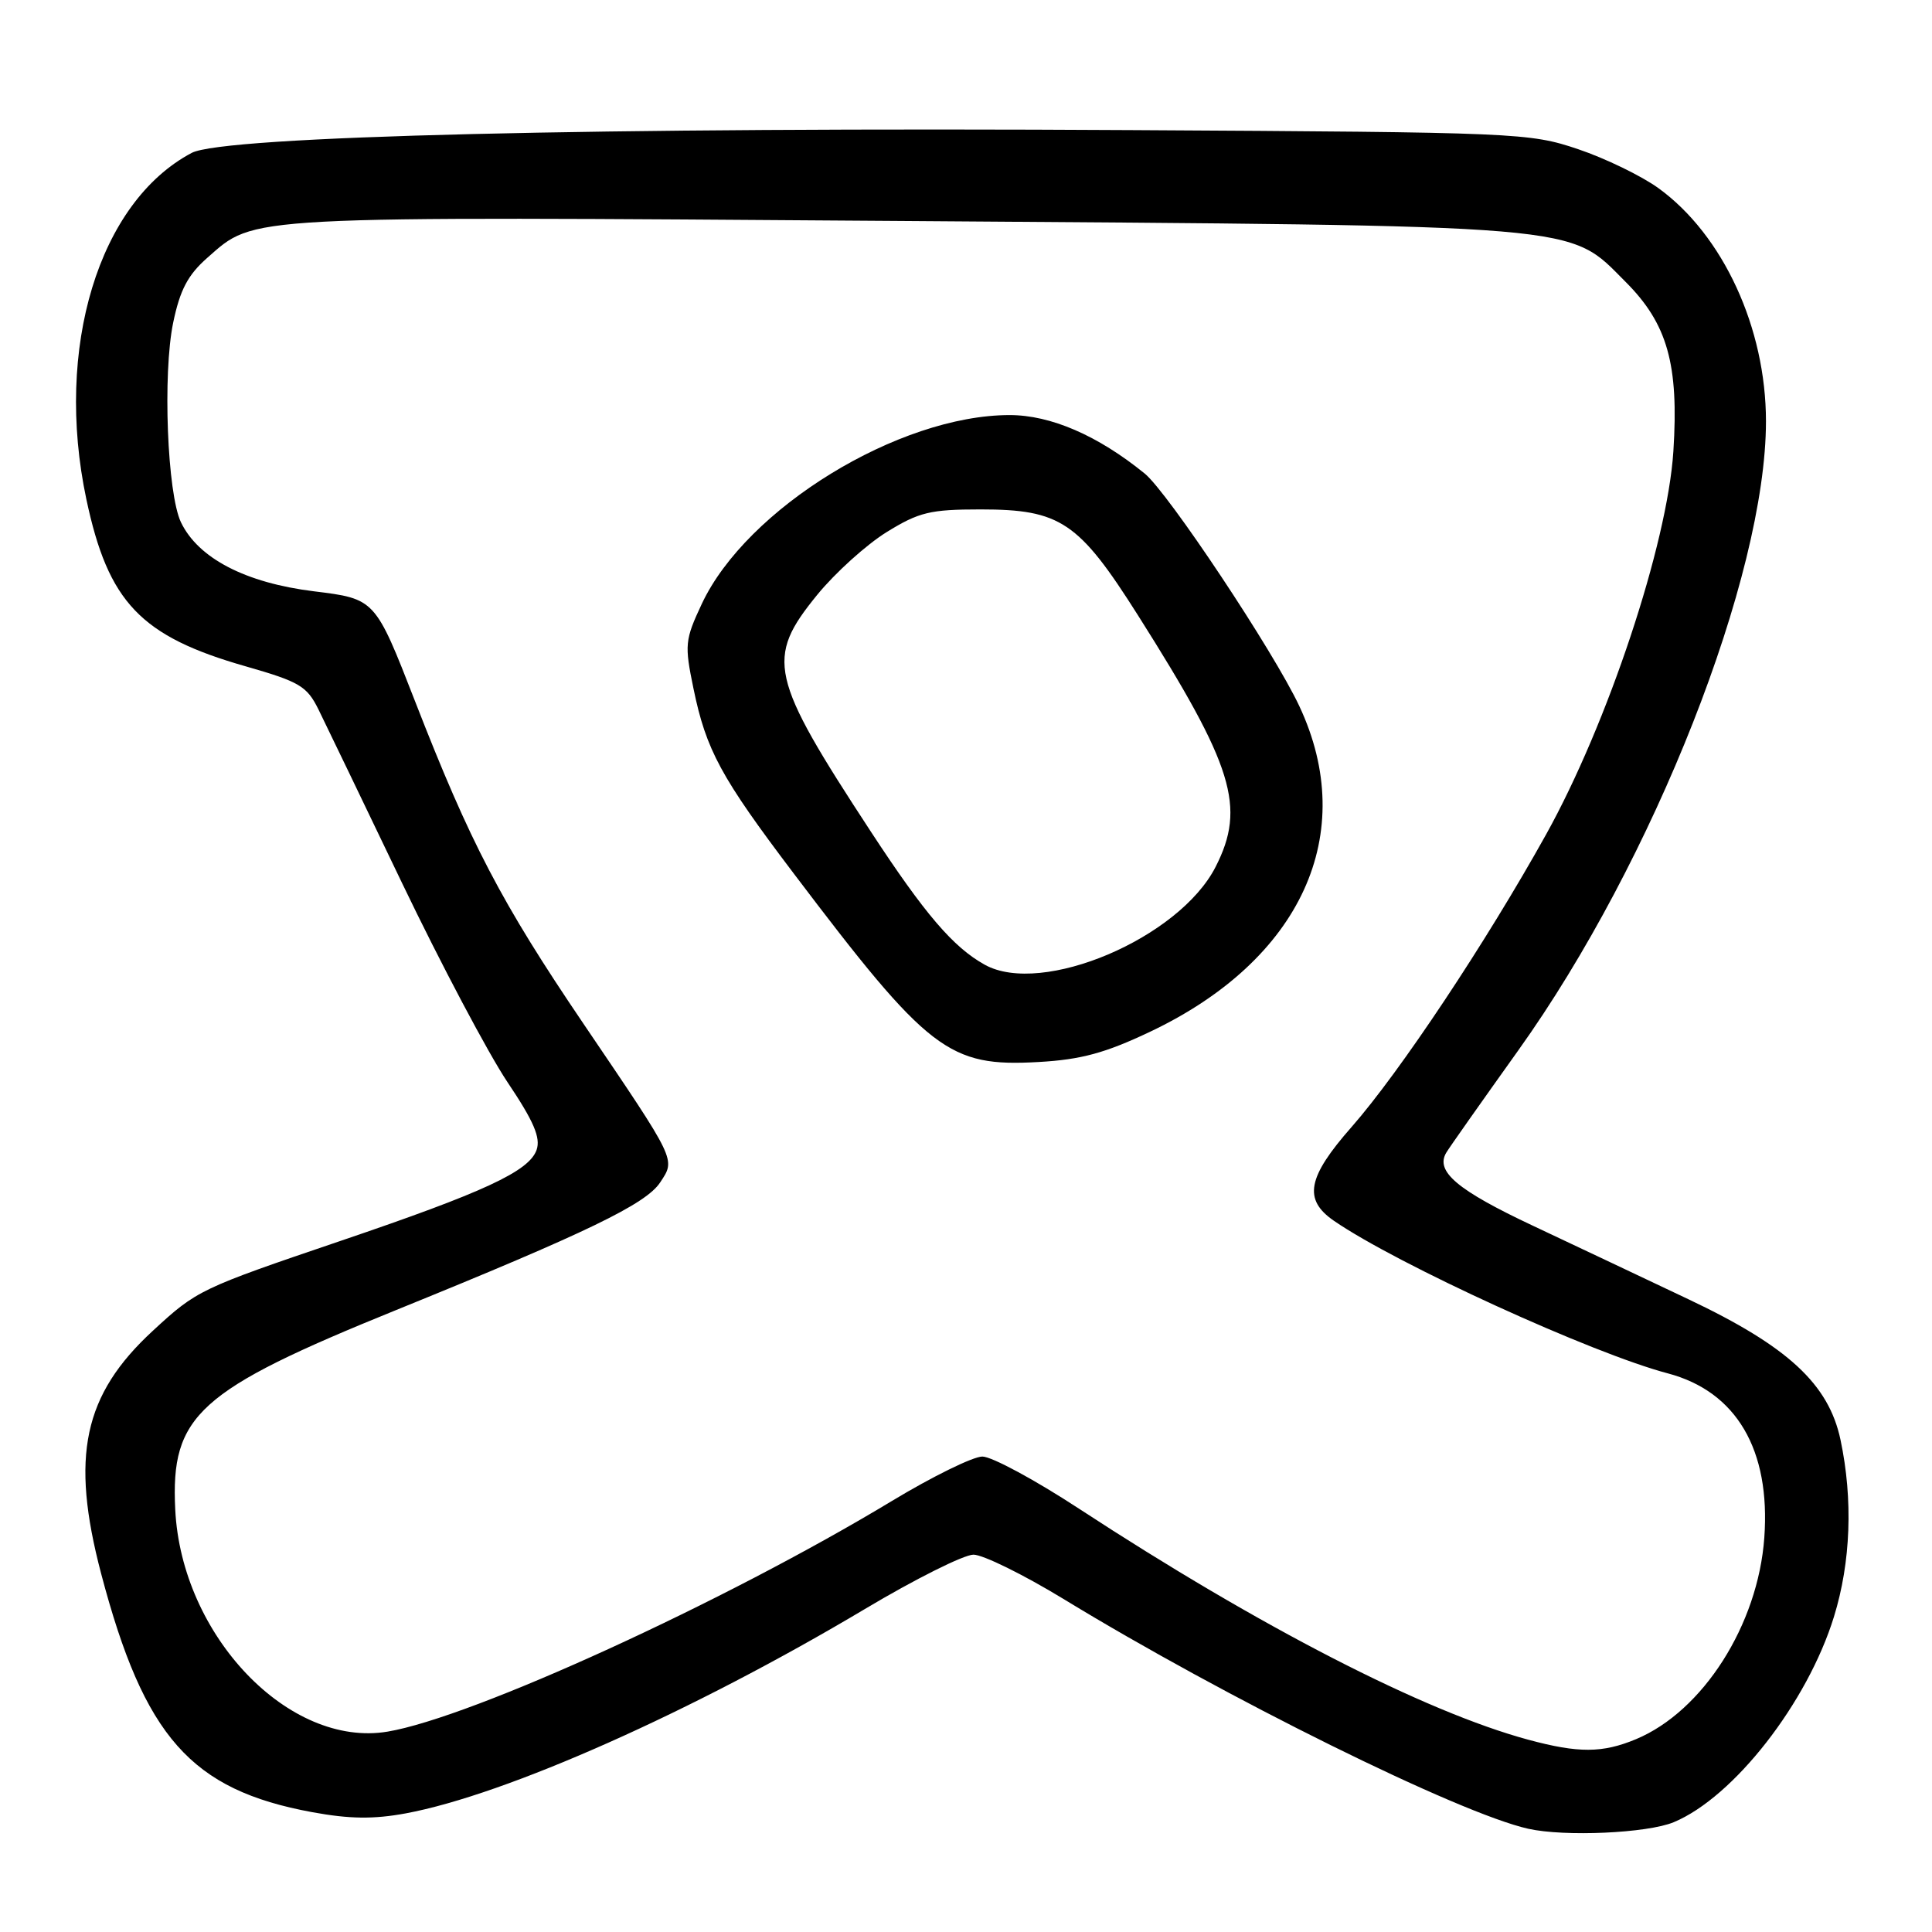 <?xml version="1.0" encoding="UTF-8" standalone="no"?>
<!DOCTYPE svg PUBLIC "-//W3C//DTD SVG 1.1//EN" "http://www.w3.org/Graphics/SVG/1.1/DTD/svg11.dtd" >
<svg xmlns="http://www.w3.org/2000/svg" xmlns:xlink="http://www.w3.org/1999/xlink" version="1.1" viewBox="0 0 256 256">
 <g >
 <path fill="currentColor"
d=" M 221.78 241.45 C 229.73 238.14 239.50 225.61 243.01 214.22 C 245.24 207.01 245.55 198.70 243.88 190.80 C 242.32 183.40 236.91 178.40 223.73 172.16 C 218.11 169.49 208.85 165.12 203.17 162.44 C 193.09 157.70 190.15 155.22 191.64 152.73 C 192.04 152.05 196.34 145.96 201.18 139.18 C 219.14 114.05 233.99 76.33 234.00 55.84 C 234.00 43.46 228.32 31.14 219.75 24.93 C 217.51 23.31 212.71 20.98 209.09 19.76 C 202.67 17.60 201.16 17.53 150.00 17.24 C 79.14 16.83 29.60 18.03 25.40 20.26 C 13.08 26.78 7.20 46.12 11.44 66.14 C 14.34 79.82 18.63 84.32 32.58 88.30 C 39.70 90.34 40.67 90.91 42.21 94.03 C 43.15 95.94 48.13 106.28 53.27 117.00 C 58.42 127.73 64.70 139.59 67.23 143.37 C 70.74 148.59 71.66 150.76 71.10 152.37 C 70.10 155.21 64.17 157.96 45.08 164.44 C 26.50 170.75 26.10 170.94 20.27 176.32 C 11.04 184.82 9.31 192.97 13.40 208.51 C 19.11 230.16 25.30 237.16 41.36 240.12 C 46.31 241.03 49.50 241.07 53.77 240.28 C 67.06 237.81 91.75 226.82 114.59 213.21 C 121.24 209.24 127.72 206.00 128.99 206.00 C 130.25 206.00 135.61 208.64 140.90 211.86 C 162.34 224.95 193.30 240.26 202.50 242.32 C 207.33 243.40 218.28 242.91 221.78 241.45 Z  M 202.50 230.52 C 188.78 226.81 166.95 215.59 142.96 199.90 C 137.16 196.10 131.41 193.00 130.17 193.00 C 128.94 193.00 123.56 195.64 118.21 198.87 C 96.03 212.27 62.58 227.57 51.35 229.45 C 38.29 231.63 24.04 216.73 23.22 200.02 C 22.60 187.52 26.22 184.25 52.51 173.58 C 77.83 163.30 85.60 159.54 87.48 156.67 C 89.53 153.55 89.74 153.99 77.30 135.63 C 66.42 119.58 62.30 111.69 55.00 92.93 C 49.71 79.35 49.71 79.35 41.59 78.35 C 32.54 77.23 26.27 73.98 23.98 69.21 C 22.16 65.42 21.54 49.52 22.95 42.74 C 23.85 38.41 24.90 36.42 27.47 34.16 C 33.88 28.53 31.56 28.66 119.46 29.28 C 211.03 29.93 207.70 29.64 215.40 37.35 C 220.95 42.90 222.47 48.29 221.73 59.81 C 220.93 72.12 213.03 95.89 204.86 110.58 C 196.93 124.84 185.48 142.06 179.11 149.31 C 173.22 156.00 172.66 158.94 176.75 161.76 C 185.10 167.51 210.98 179.34 221.00 181.98 C 230.09 184.39 234.62 192.11 233.78 203.75 C 232.95 215.29 225.65 226.75 216.78 230.45 C 212.34 232.30 209.17 232.32 202.50 230.52 Z  M 152.42 136.70 C 172.44 127.19 180.10 110.47 172.17 93.57 C 168.78 86.33 154.75 65.23 151.67 62.74 C 145.45 57.69 139.22 55.00 133.78 55.00 C 119.09 55.00 98.91 67.38 92.99 80.02 C 90.75 84.80 90.69 85.44 91.89 91.24 C 93.57 99.40 95.52 102.99 105.18 115.75 C 123.06 139.38 125.69 141.40 137.65 140.72 C 143.26 140.40 146.46 139.53 152.42 136.70 Z  M 130.50 127.84 C 126.31 125.52 122.55 121.13 115.37 110.16 C 101.94 89.64 101.40 87.26 108.30 78.80 C 110.67 75.90 114.80 72.17 117.48 70.51 C 121.77 67.86 123.25 67.50 129.93 67.50 C 140.52 67.50 142.94 69.13 150.80 81.55 C 163.46 101.55 165.12 106.93 161.07 114.87 C 156.24 124.33 138.09 132.03 130.50 127.84 Z "/>
</g>
</svg>